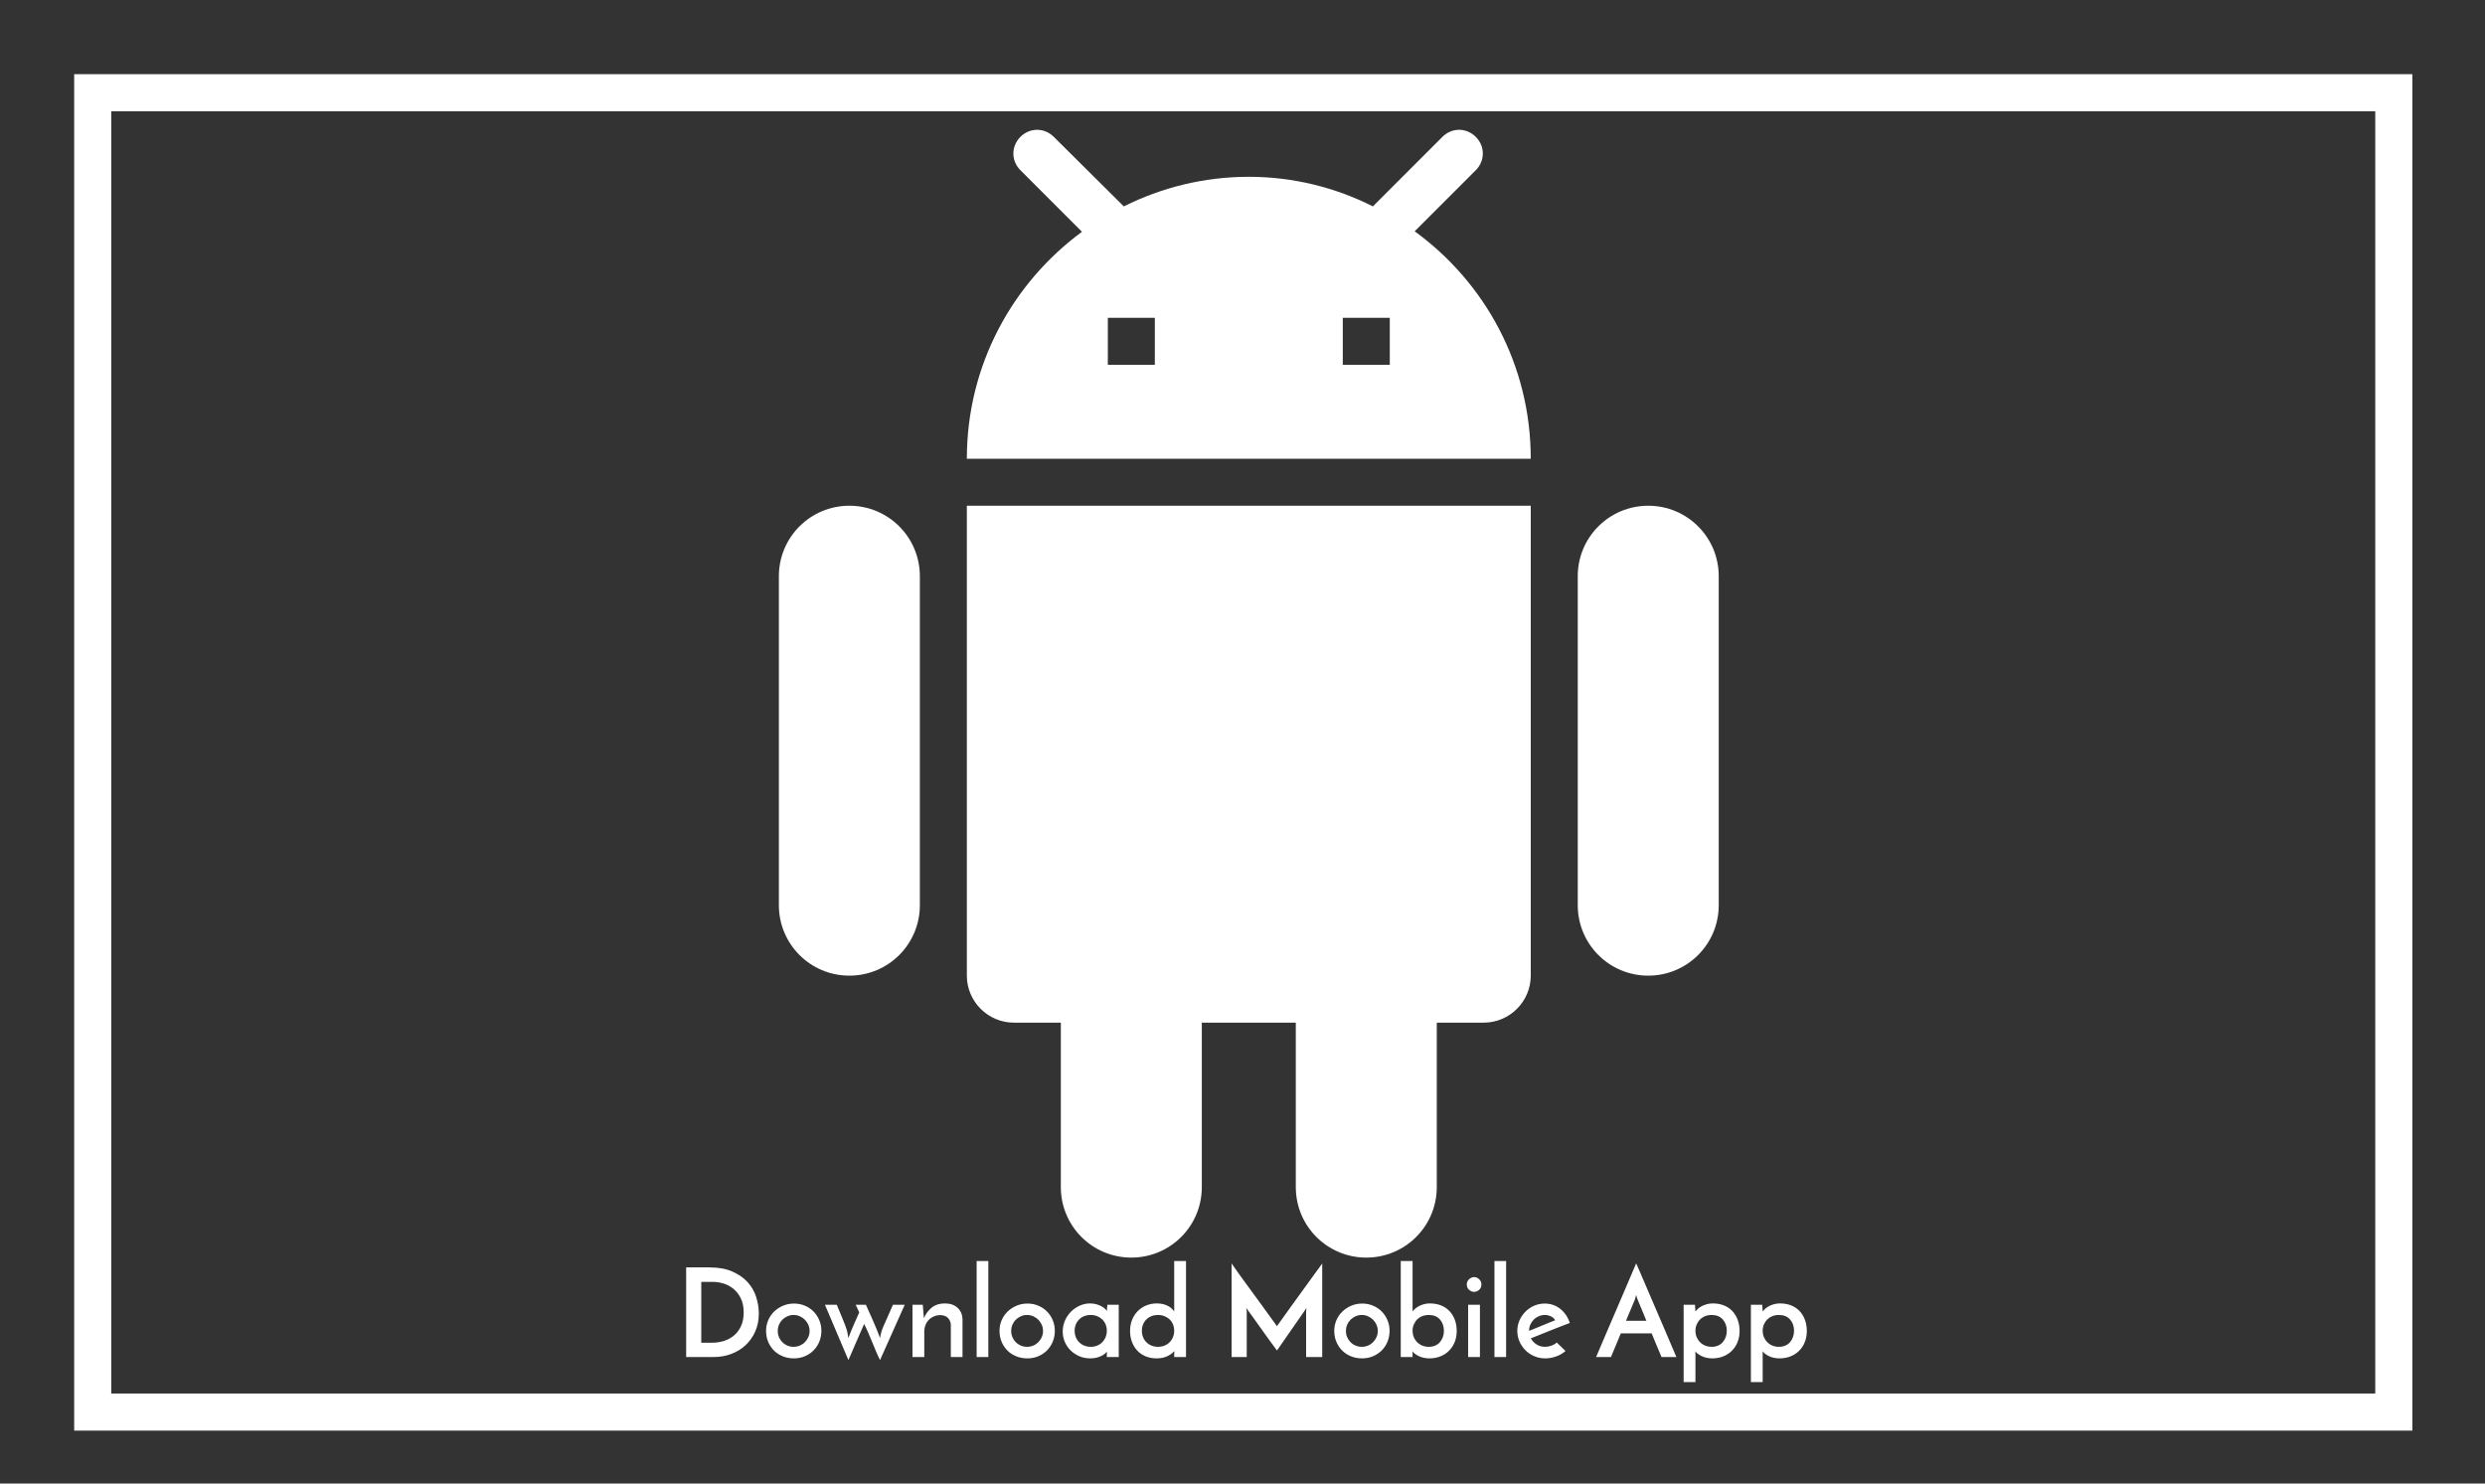 <?xml version="1.0" encoding="UTF-8"?>
<svg width="134px" height="80px" viewBox="0 0 134 80" version="1.1" xmlns="http://www.w3.org/2000/svg" xmlns:xlink="http://www.w3.org/1999/xlink">
    <rect x="0" y="0" width="134" height="80" fill="#333333" stroke="none"/>
    <!-- Generator: Sketch 45.2 (43514) - http://www.bohemiancoding.com/sketch -->
    <title>android-text-too-wideDL</title>
    <desc>Created with Sketch.</desc>
    <defs></defs>
    <g id="Page-1" stroke="none" stroke-width="1" fill="none" fill-rule="evenodd">
        <g id="android-text-too-wide" fill="#FFFFFF">
            <g id="Group" transform="translate(4, 4)">
                <path d="M48.136,48.612 C48.136,50.006 49.276,51.146 50.67,51.146 L53.204,51.146 L53.204,60.015 C53.204,62.118 54.902,63.816 57.005,63.816 C59.108,63.816 60.806,62.118 60.806,60.015 L60.806,51.146 L65.874,51.146 L65.874,60.015 C65.874,62.118 67.572,63.816 69.675,63.816 C71.778,63.816 73.476,62.118 73.476,60.015 L73.476,51.146 L76.01,51.146 C77.404,51.146 78.544,50.006 78.544,48.612 L78.544,23.272 L48.136,23.272 L48.136,48.612 Z M41.801,23.272 C39.698,23.272 38,24.97 38,27.073 L38,44.811 C38,46.914 39.698,48.612 41.801,48.612 C43.904,48.612 45.602,46.914 45.602,44.811 L45.602,27.073 C45.602,24.97 43.904,23.272 41.801,23.272 Z M84.879,23.272 C82.776,23.272 81.078,24.97 81.078,27.073 L81.078,44.811 C81.078,46.914 82.776,48.612 84.879,48.612 C86.982,48.612 88.68,46.914 88.68,44.811 L88.68,27.073 C88.68,24.97 86.982,23.272 84.879,23.272 Z M72.285,8.473 L75.579,5.179 C76.086,4.672 76.086,3.887 75.579,3.38 C75.072,2.873 74.287,2.873 73.78,3.38 L70.03,7.13 C68.028,6.117 65.747,5.534 63.34,5.534 C60.907,5.534 58.627,6.117 56.6,7.13 L52.824,3.38 C52.317,2.873 51.532,2.873 51.025,3.38 C50.518,3.887 50.518,4.672 51.025,5.179 L54.344,8.499 C50.594,11.261 48.136,15.695 48.136,20.738 L78.544,20.738 C78.544,15.695 76.086,11.236 72.285,8.473 L72.285,8.473 Z M58.272,15.67 L55.738,15.67 L55.738,13.136 L58.272,13.136 L58.272,15.67 Z M70.942,15.67 L68.408,15.67 L68.408,13.136 L70.942,13.136 L70.942,15.67 Z" id="Shape" fill-rule="nonzero"></path>
                <path d="M2,2 L2,71.146 L124.082,71.146 L124.082,2 L2,2 Z M0,0 L126.082,0 L126.082,73.146 L0,73.146 L0,0 Z" id="Rectangle-3" fill-rule="nonzero"></path>
                <path d="M33,64.345 L34.253,64.345 C34.739,64.345 35.151,64.419 35.489,64.567 C35.827,64.715 36.102,64.906 36.315,65.14 C36.527,65.374 36.68,65.641 36.775,65.939 C36.87,66.237 36.918,66.534 36.918,66.831 C36.918,67.193 36.853,67.519 36.722,67.808 C36.592,68.098 36.416,68.344 36.195,68.547 C35.974,68.751 35.717,68.907 35.423,69.015 C35.129,69.123 34.819,69.177 34.492,69.177 L33,69.177 L33,64.345 Z M34.366,68.408 C34.617,68.408 34.849,68.373 35.062,68.302 C35.274,68.232 35.457,68.127 35.612,67.987 C35.767,67.848 35.887,67.678 35.973,67.477 C36.059,67.276 36.102,67.043 36.102,66.778 C36.102,66.477 36.05,66.222 35.947,66.012 C35.843,65.802 35.711,65.632 35.552,65.501 C35.393,65.371 35.216,65.276 35.022,65.216 C34.827,65.157 34.642,65.127 34.465,65.127 L33.815,65.127 L33.815,68.408 L34.366,68.408 Z M37.309,67.765 C37.309,67.562 37.348,67.371 37.425,67.192 C37.502,67.013 37.609,66.857 37.746,66.725 C37.883,66.592 38.044,66.487 38.227,66.41 C38.41,66.332 38.606,66.294 38.814,66.294 C39.026,66.294 39.222,66.332 39.404,66.41 C39.585,66.487 39.741,66.592 39.871,66.725 C40.001,66.857 40.104,67.013 40.179,67.192 C40.254,67.371 40.292,67.562 40.292,67.765 C40.292,67.969 40.255,68.161 40.183,68.342 C40.11,68.523 40.007,68.681 39.874,68.816 C39.742,68.951 39.585,69.057 39.404,69.134 C39.222,69.212 39.024,69.25 38.807,69.25 C38.599,69.25 38.405,69.215 38.224,69.144 C38.042,69.073 37.884,68.973 37.75,68.842 C37.615,68.712 37.508,68.555 37.428,68.372 C37.349,68.188 37.309,67.986 37.309,67.765 Z M37.939,67.772 C37.939,67.891 37.961,68.003 38.005,68.107 C38.049,68.211 38.11,68.301 38.187,68.378 C38.265,68.456 38.355,68.517 38.459,68.561 C38.563,68.605 38.674,68.627 38.794,68.627 C38.913,68.627 39.025,68.605 39.129,68.561 C39.232,68.517 39.323,68.456 39.4,68.378 C39.478,68.301 39.54,68.211 39.586,68.107 C39.632,68.003 39.656,67.891 39.656,67.772 C39.656,67.653 39.632,67.541 39.586,67.437 C39.54,67.333 39.478,67.243 39.4,67.165 C39.323,67.088 39.232,67.026 39.129,66.98 C39.025,66.933 38.913,66.91 38.794,66.91 C38.674,66.91 38.563,66.933 38.459,66.98 C38.355,67.026 38.265,67.088 38.187,67.165 C38.11,67.243 38.049,67.333 38.005,67.437 C37.961,67.541 37.939,67.653 37.939,67.772 Z M42.334,66.771 L42.141,66.36 L42.692,66.36 C42.824,66.647 42.935,66.892 43.023,67.096 C43.111,67.299 43.184,67.47 43.242,67.609 C43.299,67.749 43.345,67.861 43.378,67.948 C43.411,68.034 43.436,68.103 43.454,68.156 C43.472,68.037 43.495,67.929 43.524,67.832 C43.552,67.734 43.593,67.624 43.646,67.5 C43.699,67.376 43.767,67.226 43.848,67.049 C43.93,66.873 44.031,66.643 44.15,66.36 L44.786,66.36 L43.454,69.343 C43.37,69.175 43.295,69.01 43.229,68.849 C43.162,68.688 43.096,68.528 43.03,68.369 C42.963,68.209 42.896,68.049 42.827,67.888 C42.759,67.727 42.683,67.562 42.599,67.394 C42.449,67.73 42.306,68.055 42.171,68.369 C42.036,68.682 41.896,69.007 41.75,69.343 L40.484,66.36 L41.121,66.36 C41.24,66.647 41.337,66.879 41.412,67.056 C41.487,67.233 41.547,67.383 41.591,67.507 C41.635,67.63 41.669,67.74 41.691,67.835 C41.713,67.93 41.733,68.037 41.75,68.156 C41.764,68.117 41.78,68.07 41.8,68.017 C41.82,67.964 41.85,67.888 41.889,67.788 C41.929,67.689 41.985,67.559 42.055,67.397 C42.126,67.236 42.219,67.027 42.334,66.771 Z M45.204,66.36 L45.761,66.36 C45.77,66.519 45.78,66.648 45.791,66.748 C45.802,66.847 45.812,66.959 45.82,67.082 C45.922,66.844 46.066,66.652 46.251,66.506 C46.437,66.36 46.669,66.287 46.947,66.287 C47.235,66.287 47.463,66.365 47.634,66.522 C47.804,66.679 47.893,66.884 47.902,67.136 L47.902,69.177 L47.272,69.177 L47.272,67.434 C47.263,67.297 47.215,67.179 47.126,67.079 C47.038,66.98 46.901,66.926 46.715,66.917 C46.587,66.917 46.469,66.94 46.361,66.986 C46.252,67.033 46.16,67.096 46.082,67.175 C46.005,67.255 45.945,67.35 45.903,67.46 C45.861,67.571 45.84,67.69 45.84,67.818 L45.84,69.177 L45.204,69.177 L45.204,66.36 Z M49.294,69.177 L48.664,69.177 L48.664,64 L49.294,64 L49.294,69.177 Z M49.897,67.765 C49.897,67.562 49.936,67.371 50.013,67.192 C50.091,67.013 50.198,66.857 50.335,66.725 C50.472,66.592 50.632,66.487 50.815,66.41 C50.999,66.332 51.194,66.294 51.402,66.294 C51.614,66.294 51.811,66.332 51.992,66.41 C52.173,66.487 52.329,66.592 52.459,66.725 C52.59,66.857 52.693,67.013 52.768,67.192 C52.843,67.371 52.88,67.562 52.88,67.765 C52.88,67.969 52.844,68.161 52.771,68.342 C52.698,68.523 52.595,68.681 52.463,68.816 C52.33,68.951 52.173,69.057 51.992,69.134 C51.811,69.212 51.612,69.25 51.395,69.25 C51.188,69.25 50.993,69.215 50.812,69.144 C50.631,69.073 50.473,68.973 50.338,68.842 C50.203,68.712 50.096,68.555 50.017,68.372 C49.937,68.188 49.897,67.986 49.897,67.765 Z M50.527,67.772 C50.527,67.891 50.549,68.003 50.593,68.107 C50.638,68.211 50.698,68.301 50.776,68.378 C50.853,68.456 50.944,68.517 51.047,68.561 C51.151,68.605 51.263,68.627 51.382,68.627 C51.502,68.627 51.613,68.605 51.717,68.561 C51.821,68.517 51.911,68.456 51.989,68.378 C52.066,68.301 52.128,68.211 52.174,68.107 C52.221,68.003 52.244,67.891 52.244,67.772 C52.244,67.653 52.221,67.541 52.174,67.437 C52.128,67.333 52.066,67.243 51.989,67.165 C51.911,67.088 51.821,67.026 51.717,66.98 C51.613,66.933 51.502,66.91 51.382,66.91 C51.263,66.91 51.151,66.933 51.047,66.98 C50.944,67.026 50.853,67.088 50.776,67.165 C50.698,67.243 50.638,67.333 50.593,67.437 C50.549,67.541 50.527,67.653 50.527,67.772 Z M53.305,67.798 C53.305,67.595 53.344,67.402 53.424,67.218 C53.504,67.035 53.611,66.875 53.745,66.738 C53.88,66.601 54.037,66.491 54.216,66.41 C54.395,66.328 54.584,66.287 54.783,66.287 C54.915,66.287 55.035,66.304 55.141,66.337 C55.247,66.37 55.339,66.409 55.416,66.453 C55.493,66.497 55.554,66.542 55.598,66.589 C55.642,66.635 55.671,66.671 55.684,66.698 L55.711,66.36 L56.327,66.36 L56.327,69.177 L55.684,69.177 L55.684,68.992 C55.684,68.97 55.686,68.949 55.688,68.929 C55.69,68.909 55.691,68.894 55.691,68.886 C55.673,68.908 55.642,68.94 55.598,68.982 C55.554,69.024 55.494,69.065 55.419,69.104 C55.344,69.144 55.255,69.178 55.151,69.207 C55.047,69.236 54.927,69.25 54.79,69.25 C54.573,69.25 54.374,69.21 54.193,69.131 C54.012,69.051 53.855,68.945 53.722,68.813 C53.59,68.68 53.487,68.527 53.414,68.352 C53.341,68.177 53.305,67.993 53.305,67.798 Z M53.948,67.759 C53.948,67.882 53.969,67.997 54.011,68.103 C54.053,68.209 54.112,68.301 54.19,68.378 C54.267,68.456 54.359,68.517 54.465,68.561 C54.571,68.605 54.688,68.627 54.816,68.627 C54.944,68.627 55.061,68.605 55.167,68.561 C55.273,68.517 55.365,68.455 55.442,68.375 C55.52,68.296 55.579,68.203 55.621,68.097 C55.663,67.991 55.684,67.878 55.684,67.759 C55.684,67.639 55.663,67.528 55.621,67.424 C55.579,67.32 55.52,67.231 55.442,67.155 C55.365,67.08 55.273,67.021 55.167,66.976 C55.061,66.932 54.944,66.91 54.816,66.91 C54.688,66.91 54.571,66.931 54.465,66.973 C54.359,67.015 54.267,67.075 54.19,67.152 C54.112,67.229 54.053,67.32 54.011,67.424 C53.969,67.528 53.948,67.639 53.948,67.759 Z M56.937,67.772 C56.937,67.551 56.974,67.35 57.047,67.169 C57.12,66.987 57.221,66.832 57.352,66.701 C57.482,66.571 57.634,66.469 57.809,66.396 C57.984,66.323 58.175,66.287 58.382,66.287 C58.524,66.287 58.648,66.302 58.754,66.333 C58.86,66.364 58.95,66.402 59.025,66.446 C59.101,66.49 59.161,66.538 59.208,66.589 C59.254,66.639 59.291,66.683 59.317,66.718 L59.317,64 L59.954,64 L59.954,69.177 L59.317,69.177 L59.317,68.992 C59.317,68.97 59.319,68.945 59.324,68.919 C59.328,68.892 59.33,68.872 59.33,68.859 C59.291,68.899 59.242,68.942 59.185,68.988 C59.127,69.035 59.059,69.078 58.979,69.118 C58.9,69.157 58.81,69.189 58.711,69.214 C58.611,69.238 58.497,69.25 58.369,69.25 C58.144,69.25 57.942,69.212 57.763,69.134 C57.584,69.057 57.433,68.951 57.312,68.816 C57.19,68.681 57.098,68.524 57.033,68.345 C56.969,68.166 56.937,67.975 56.937,67.772 Z M57.574,67.759 C57.574,67.882 57.595,67.997 57.637,68.103 C57.679,68.209 57.738,68.301 57.816,68.378 C57.893,68.456 57.985,68.517 58.091,68.561 C58.197,68.605 58.314,68.627 58.442,68.627 C58.57,68.627 58.688,68.605 58.797,68.561 C58.905,68.517 58.998,68.455 59.075,68.375 C59.153,68.296 59.212,68.203 59.254,68.097 C59.296,67.991 59.317,67.878 59.317,67.759 C59.317,67.639 59.296,67.528 59.254,67.424 C59.212,67.32 59.153,67.231 59.075,67.155 C58.998,67.08 58.905,67.021 58.797,66.976 C58.688,66.932 58.57,66.91 58.442,66.91 C58.314,66.91 58.197,66.931 58.091,66.973 C57.985,67.015 57.893,67.075 57.816,67.152 C57.738,67.229 57.679,67.32 57.637,67.424 C57.595,67.528 57.574,67.639 57.574,67.759 Z M62.413,64.133 C62.435,64.164 62.484,64.233 62.559,64.341 C62.634,64.45 62.728,64.582 62.84,64.739 C62.953,64.896 63.079,65.069 63.218,65.26 C63.358,65.45 63.499,65.643 63.643,65.84 C63.786,66.036 63.927,66.228 64.064,66.416 C64.201,66.604 64.324,66.775 64.435,66.93 C64.545,67.085 64.639,67.214 64.716,67.318 C64.794,67.422 64.841,67.487 64.859,67.513 C64.868,67.5 64.908,67.444 64.978,67.344 C65.049,67.245 65.139,67.12 65.247,66.97 C65.355,66.82 65.478,66.648 65.615,66.456 C65.752,66.264 65.893,66.068 66.039,65.869 C66.185,65.671 66.327,65.474 66.467,65.279 C66.606,65.085 66.734,64.908 66.851,64.749 C66.968,64.59 67.066,64.455 67.146,64.345 C67.226,64.234 67.276,64.164 67.298,64.133 L67.298,69.177 L66.43,69.177 L66.43,66.711 C66.43,66.676 66.434,66.638 66.443,66.599 C66.452,66.559 66.457,66.534 66.457,66.526 L64.859,68.826 C64.837,68.799 64.783,68.726 64.697,68.607 C64.61,68.488 64.508,68.346 64.388,68.183 C64.269,68.019 64.143,67.844 64.01,67.656 C63.878,67.468 63.753,67.294 63.636,67.132 C63.519,66.971 63.419,66.834 63.338,66.721 C63.256,66.609 63.211,66.543 63.202,66.526 C63.202,66.534 63.206,66.559 63.215,66.599 C63.224,66.638 63.228,66.676 63.228,66.711 L63.228,69.177 L62.413,69.177 L62.413,64.133 Z M67.948,67.765 C67.948,67.562 67.987,67.371 68.064,67.192 C68.141,67.013 68.249,66.857 68.386,66.725 C68.523,66.592 68.683,66.487 68.866,66.41 C69.05,66.332 69.245,66.294 69.453,66.294 C69.665,66.294 69.862,66.332 70.043,66.41 C70.224,66.487 70.38,66.592 70.51,66.725 C70.641,66.857 70.743,67.013 70.818,67.192 C70.894,67.371 70.931,67.562 70.931,67.765 C70.931,67.969 70.895,68.161 70.822,68.342 C70.749,68.523 70.646,68.681 70.514,68.816 C70.381,68.951 70.224,69.057 70.043,69.134 C69.862,69.212 69.663,69.25 69.446,69.25 C69.239,69.25 69.044,69.215 68.863,69.144 C68.682,69.073 68.524,68.973 68.389,68.842 C68.254,68.712 68.147,68.555 68.067,68.372 C67.988,68.188 67.948,67.986 67.948,67.765 Z M68.578,67.772 C68.578,67.891 68.6,68.003 68.644,68.107 C68.688,68.211 68.749,68.301 68.826,68.378 C68.904,68.456 68.994,68.517 69.098,68.561 C69.202,68.605 69.314,68.627 69.433,68.627 C69.552,68.627 69.664,68.605 69.768,68.561 C69.872,68.517 69.962,68.456 70.04,68.378 C70.117,68.301 70.179,68.211 70.225,68.107 C70.272,68.003 70.295,67.891 70.295,67.772 C70.295,67.653 70.272,67.541 70.225,67.437 C70.179,67.333 70.117,67.243 70.04,67.165 C69.962,67.088 69.872,67.026 69.768,66.98 C69.664,66.933 69.552,66.91 69.433,66.91 C69.314,66.91 69.202,66.933 69.098,66.98 C68.994,67.026 68.904,67.088 68.826,67.165 C68.749,67.243 68.688,67.333 68.644,67.437 C68.6,67.541 68.578,67.653 68.578,67.772 Z M74.551,67.779 C74.551,67.991 74.515,68.186 74.445,68.365 C74.374,68.544 74.273,68.7 74.143,68.833 C74.013,68.965 73.857,69.068 73.676,69.141 C73.494,69.214 73.296,69.25 73.079,69.25 C72.862,69.25 72.671,69.209 72.506,69.128 C72.34,69.046 72.226,68.958 72.164,68.866 C72.164,68.883 72.165,68.9 72.167,68.915 C72.17,68.931 72.171,68.95 72.171,68.972 L72.171,69.177 L71.534,69.177 L71.534,64 L72.171,64 L72.171,66.718 C72.206,66.674 72.251,66.626 72.307,66.575 C72.362,66.525 72.429,66.478 72.509,66.436 C72.588,66.394 72.678,66.359 72.777,66.33 C72.877,66.301 72.986,66.287 73.105,66.287 C73.322,66.287 73.519,66.321 73.695,66.39 C73.872,66.458 74.024,66.558 74.15,66.688 C74.275,66.818 74.374,66.975 74.445,67.159 C74.515,67.342 74.551,67.549 74.551,67.779 Z M73.861,67.765 C73.861,67.518 73.789,67.313 73.646,67.152 C73.502,66.991 73.302,66.91 73.046,66.91 C72.918,66.91 72.801,66.931 72.694,66.973 C72.588,67.015 72.497,67.075 72.419,67.152 C72.342,67.229 72.281,67.32 72.237,67.424 C72.193,67.528 72.171,67.639 72.171,67.759 C72.171,67.882 72.193,67.997 72.237,68.103 C72.281,68.209 72.342,68.301 72.419,68.378 C72.497,68.456 72.588,68.517 72.694,68.561 C72.801,68.605 72.918,68.627 73.046,68.627 C73.174,68.627 73.289,68.605 73.391,68.561 C73.492,68.517 73.577,68.455 73.646,68.375 C73.714,68.296 73.767,68.204 73.805,68.1 C73.842,67.996 73.861,67.885 73.861,67.765 Z M75.094,65.266 C75.094,65.151 75.136,65.056 75.22,64.981 C75.304,64.906 75.395,64.868 75.492,64.868 C75.589,64.868 75.679,64.906 75.76,64.981 C75.842,65.056 75.883,65.151 75.883,65.266 C75.883,65.385 75.842,65.482 75.76,65.555 C75.679,65.627 75.589,65.664 75.492,65.664 C75.395,65.664 75.304,65.627 75.22,65.555 C75.136,65.482 75.094,65.385 75.094,65.266 Z M75.803,69.177 L75.167,69.177 L75.167,66.36 L75.803,66.36 L75.803,69.177 Z M77.215,69.177 L76.586,69.177 L76.586,64 L77.215,64 L77.215,69.177 Z M80.417,68.852 C80.28,68.976 80.115,69.073 79.92,69.144 C79.726,69.215 79.527,69.25 79.323,69.25 C79.116,69.25 78.92,69.212 78.737,69.134 C78.553,69.057 78.394,68.951 78.26,68.816 C78.125,68.681 78.018,68.524 77.938,68.345 C77.858,68.166 77.819,67.975 77.819,67.772 C77.819,67.569 77.858,67.377 77.938,67.198 C78.018,67.02 78.125,66.863 78.26,66.728 C78.394,66.593 78.551,66.487 78.73,66.41 C78.909,66.332 79.098,66.294 79.297,66.294 C79.615,66.294 79.895,66.39 80.136,66.582 C80.376,66.774 80.548,67.027 80.649,67.341 C80.517,67.39 80.363,67.448 80.189,67.517 C80.014,67.585 79.832,67.657 79.642,67.732 C79.452,67.807 79.262,67.883 79.072,67.961 C78.882,68.038 78.707,68.108 78.548,68.17 C78.623,68.307 78.727,68.417 78.859,68.501 C78.992,68.585 79.142,68.627 79.31,68.627 C79.425,68.627 79.541,68.606 79.658,68.564 C79.775,68.522 79.871,68.466 79.947,68.395 L80.417,68.852 Z M79.86,67.195 C79.807,67.098 79.728,67.026 79.622,66.98 C79.516,66.933 79.412,66.91 79.31,66.91 C79.191,66.91 79.078,66.933 78.972,66.98 C78.866,67.026 78.775,67.088 78.7,67.165 C78.625,67.243 78.566,67.331 78.521,67.431 C78.477,67.53 78.455,67.633 78.455,67.739 L78.455,67.765 C78.566,67.721 78.684,67.674 78.81,67.623 C78.936,67.572 79.062,67.52 79.188,67.467 C79.314,67.414 79.434,67.364 79.549,67.318 C79.664,67.271 79.768,67.231 79.86,67.195 Z M85.595,69.177 C85.581,69.146 85.558,69.091 85.525,69.012 C85.492,68.932 85.451,68.835 85.402,68.72 C85.354,68.605 85.301,68.478 85.243,68.339 C85.186,68.199 85.126,68.055 85.064,67.904 L83.4,67.904 L82.87,69.177 L82.068,69.177 C82.086,69.137 82.128,69.039 82.194,68.882 C82.26,68.725 82.343,68.531 82.442,68.299 C82.542,68.067 82.652,67.808 82.774,67.523 C82.895,67.238 83.02,66.948 83.148,66.652 C83.277,66.356 83.401,66.065 83.523,65.78 C83.644,65.495 83.755,65.236 83.854,65.004 C83.954,64.772 84.037,64.578 84.103,64.421 C84.169,64.264 84.211,64.166 84.229,64.126 C84.247,64.166 84.29,64.264 84.358,64.421 C84.427,64.578 84.511,64.772 84.61,65.004 C84.71,65.236 84.82,65.495 84.942,65.78 C85.063,66.065 85.188,66.356 85.316,66.652 C85.444,66.948 85.569,67.238 85.691,67.523 C85.812,67.808 85.923,68.067 86.022,68.299 C86.122,68.531 86.204,68.725 86.271,68.882 C86.337,69.039 86.379,69.137 86.397,69.177 L85.595,69.177 Z M83.679,67.222 L84.779,67.222 L84.302,66.068 C84.297,66.064 84.286,66.034 84.269,65.979 C84.251,65.924 84.238,65.874 84.229,65.83 C84.22,65.874 84.207,65.924 84.189,65.979 C84.171,66.034 84.163,66.064 84.163,66.068 L83.679,67.222 Z M89.115,67.765 C89.115,67.518 89.043,67.313 88.899,67.152 C88.755,66.991 88.555,66.91 88.299,66.91 C88.171,66.91 88.054,66.931 87.948,66.973 C87.842,67.015 87.75,67.075 87.673,67.152 C87.595,67.229 87.535,67.32 87.49,67.424 C87.446,67.528 87.424,67.639 87.424,67.759 C87.424,67.882 87.446,67.997 87.49,68.103 C87.535,68.209 87.595,68.301 87.673,68.378 C87.75,68.456 87.842,68.517 87.948,68.561 C88.054,68.605 88.171,68.627 88.299,68.627 C88.427,68.627 88.542,68.605 88.644,68.561 C88.746,68.517 88.831,68.455 88.899,68.375 C88.968,68.296 89.021,68.204 89.058,68.1 C89.096,67.996 89.115,67.885 89.115,67.765 Z M89.804,67.779 C89.804,67.991 89.769,68.186 89.698,68.365 C89.627,68.544 89.527,68.7 89.396,68.833 C89.266,68.965 89.11,69.068 88.929,69.141 C88.748,69.214 88.549,69.25 88.332,69.25 C88.116,69.25 87.925,69.209 87.759,69.128 C87.593,69.046 87.479,68.958 87.417,68.866 C87.417,68.883 87.419,68.9 87.421,68.915 C87.423,68.931 87.424,68.95 87.424,68.972 L87.424,70.53 L86.788,70.53 L86.788,66.36 L87.398,66.36 C87.398,66.422 87.402,66.484 87.411,66.546 C87.42,66.607 87.424,66.665 87.424,66.718 C87.459,66.674 87.505,66.626 87.56,66.575 C87.615,66.525 87.683,66.478 87.762,66.436 C87.842,66.394 87.931,66.359 88.031,66.33 C88.13,66.301 88.239,66.287 88.359,66.287 C88.575,66.287 88.772,66.321 88.949,66.39 C89.126,66.458 89.277,66.558 89.403,66.688 C89.529,66.818 89.627,66.975 89.698,67.159 C89.769,67.342 89.804,67.549 89.804,67.779 Z M92.741,67.765 C92.741,67.518 92.669,67.313 92.525,67.152 C92.382,66.991 92.182,66.91 91.925,66.91 C91.797,66.91 91.68,66.931 91.574,66.973 C91.468,67.015 91.376,67.075 91.299,67.152 C91.221,67.229 91.161,67.32 91.116,67.424 C91.072,67.528 91.05,67.639 91.05,67.759 C91.05,67.882 91.072,67.997 91.116,68.103 C91.161,68.209 91.221,68.301 91.299,68.378 C91.376,68.456 91.468,68.517 91.574,68.561 C91.68,68.605 91.797,68.627 91.925,68.627 C92.053,68.627 92.168,68.605 92.27,68.561 C92.372,68.517 92.457,68.455 92.525,68.375 C92.594,68.296 92.647,68.204 92.684,68.1 C92.722,67.996 92.741,67.885 92.741,67.765 Z M93.43,67.779 C93.43,67.991 93.395,68.186 93.324,68.365 C93.253,68.544 93.153,68.7 93.022,68.833 C92.892,68.965 92.736,69.068 92.555,69.141 C92.374,69.214 92.175,69.25 91.958,69.25 C91.742,69.25 91.551,69.209 91.385,69.128 C91.219,69.046 91.105,68.958 91.044,68.866 C91.044,68.883 91.045,68.9 91.047,68.915 C91.049,68.931 91.05,68.95 91.05,68.972 L91.05,70.53 L90.414,70.53 L90.414,66.36 L91.024,66.36 C91.024,66.422 91.028,66.484 91.037,66.546 C91.046,66.607 91.05,66.665 91.05,66.718 C91.086,66.674 91.131,66.626 91.186,66.575 C91.241,66.525 91.309,66.478 91.388,66.436 C91.468,66.394 91.557,66.359 91.657,66.33 C91.756,66.301 91.866,66.287 91.985,66.287 C92.201,66.287 92.398,66.321 92.575,66.39 C92.752,66.458 92.903,66.558 93.029,66.688 C93.155,66.818 93.253,66.975 93.324,67.159 C93.395,67.342 93.43,67.549 93.43,67.779 Z" id="Download-Mobile-App"></path>
            </g>
        </g>
    </g>
</svg>
